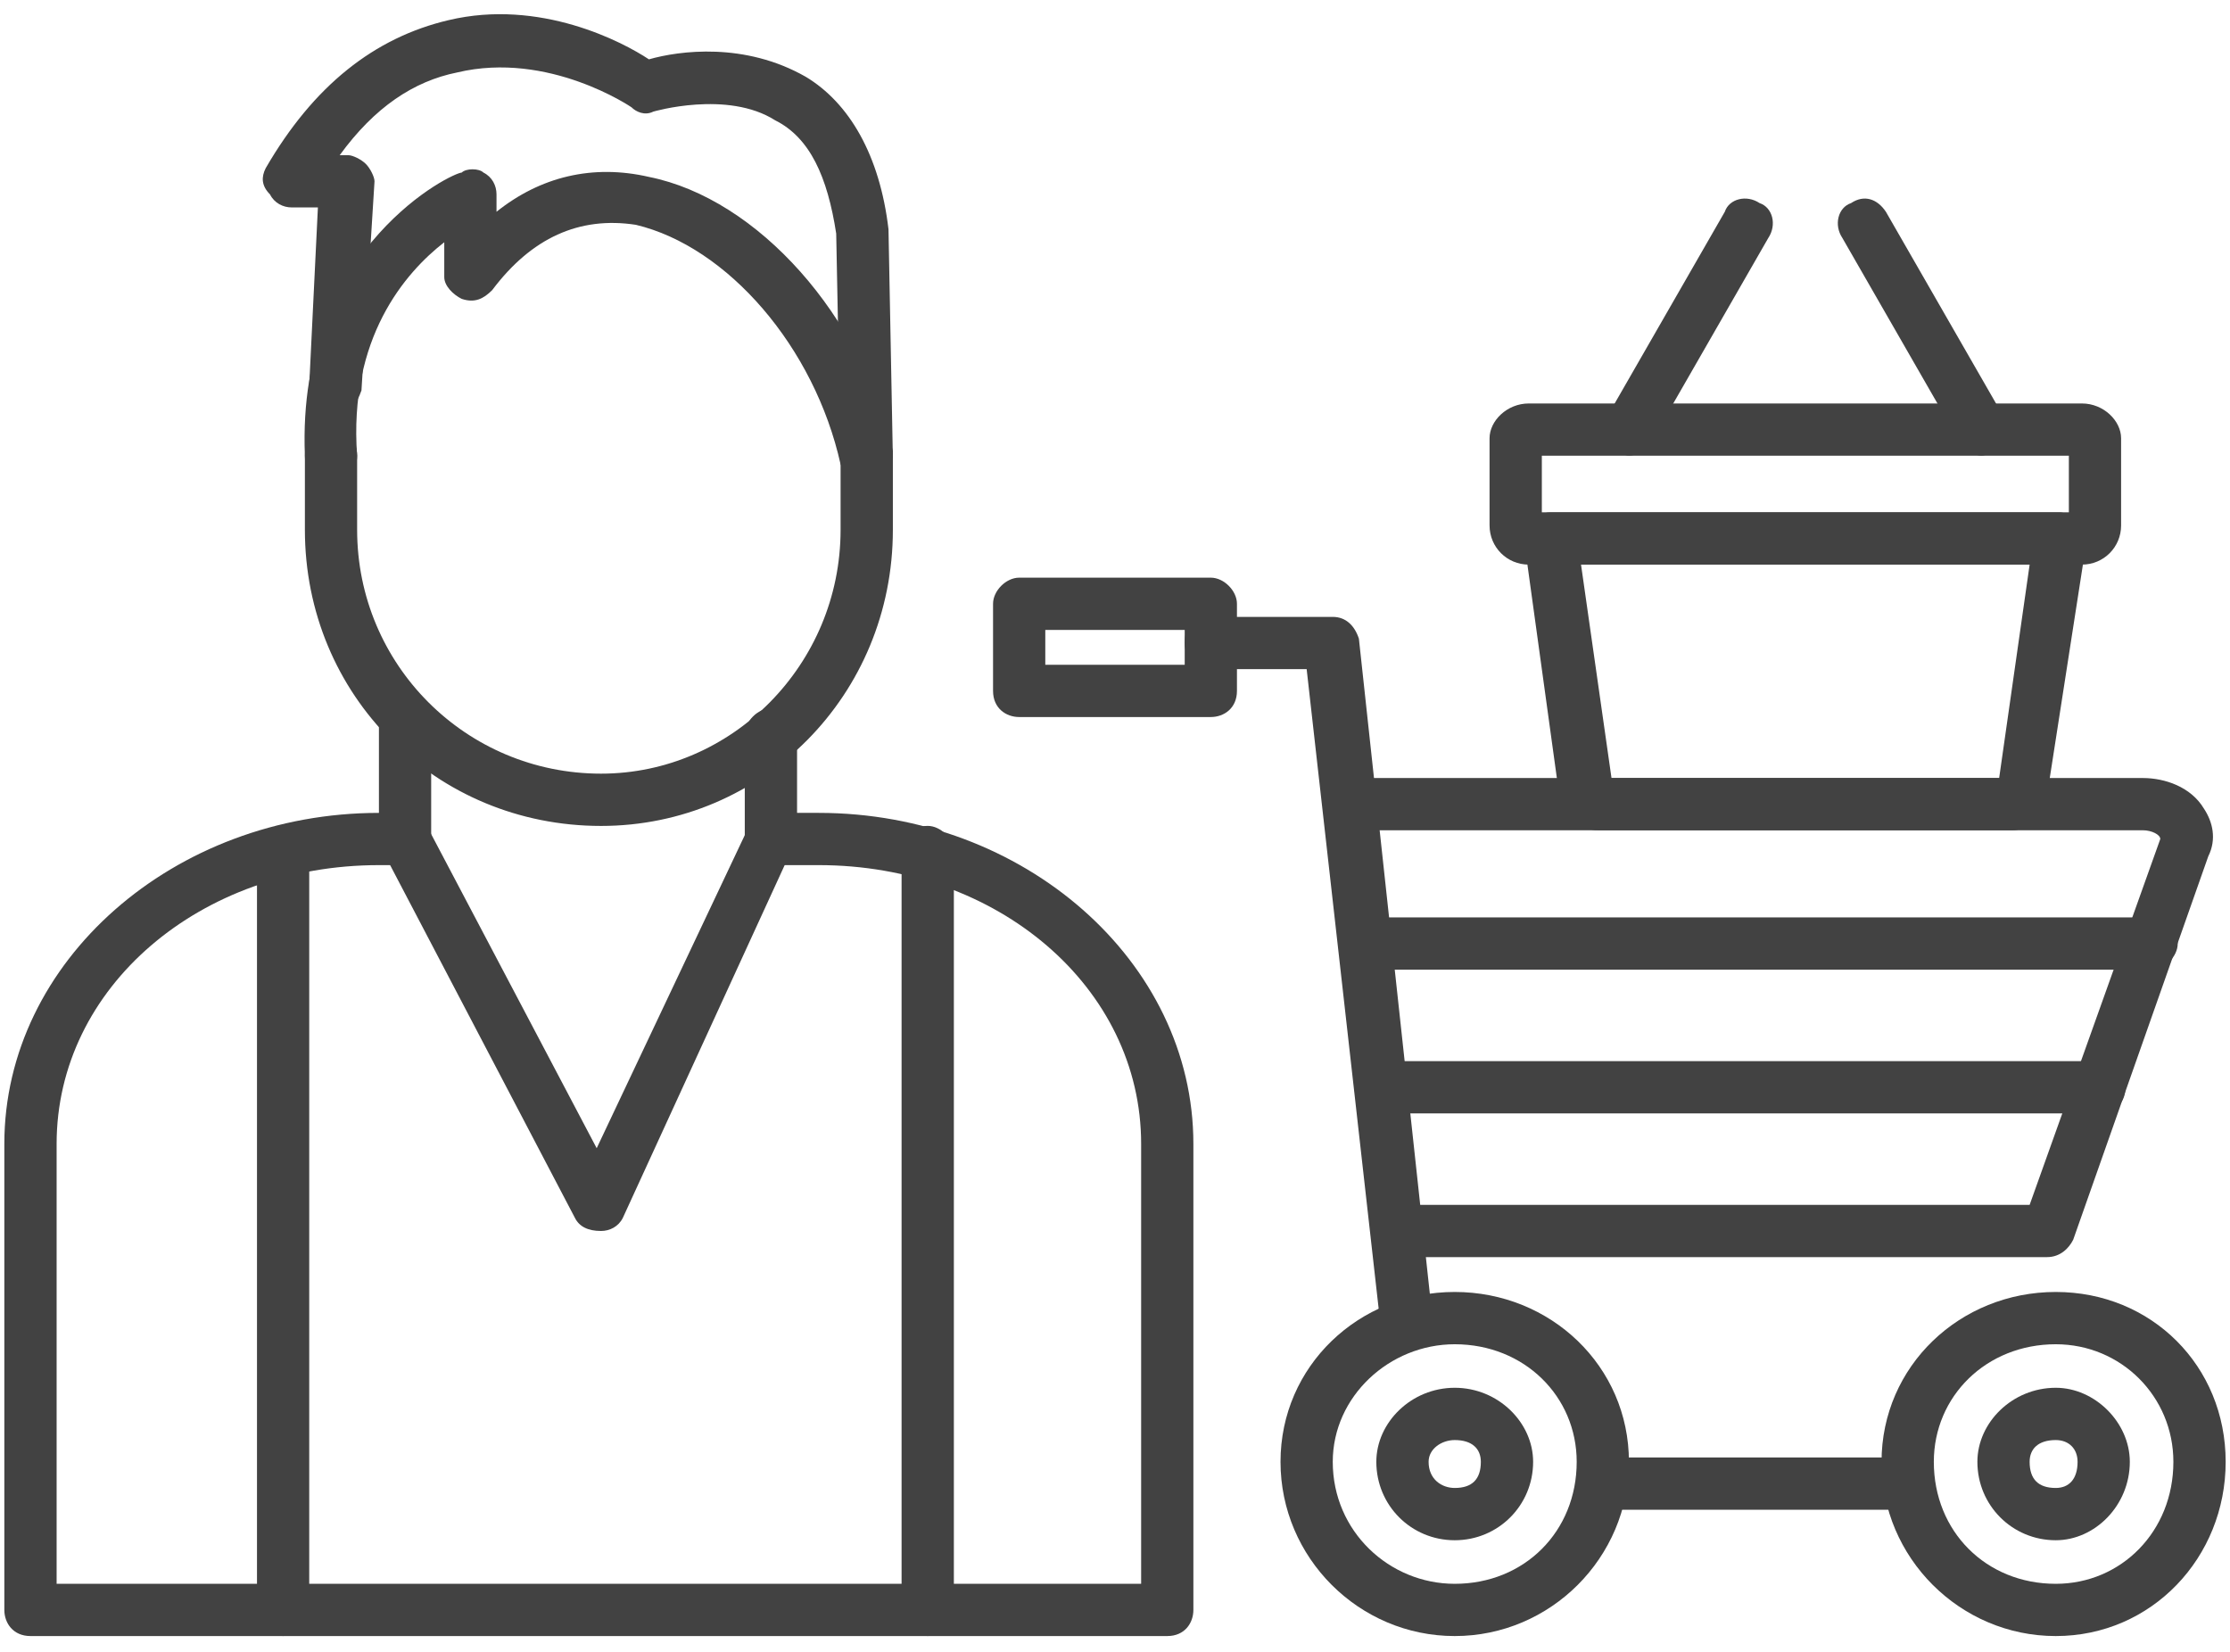<svg width="54" height="40" viewBox="0 0 54 40" fill="none" xmlns="http://www.w3.org/2000/svg">
<path fill-rule="evenodd" clip-rule="evenodd" d="M18.668 20.949C18.352 20.949 18.035 20.633 18.035 20.316V17.785C18.035 17.469 18.352 17.152 18.668 17.152C18.984 17.152 19.301 17.469 19.301 17.785V20.316C19.301 20.633 18.984 20.949 18.668 20.949ZM9.809 20.949C9.492 20.949 9.176 20.633 9.176 20.316V17.363C9.176 16.941 9.492 16.73 9.809 16.73C10.125 16.73 10.441 16.941 10.441 17.363V20.316C10.441 20.633 10.125 20.949 9.809 20.949Z" fill="#424242"/>
<path fill-rule="evenodd" clip-rule="evenodd" d="M28.266 39.617H0.738C0.316 39.617 0.105 39.301 0.105 38.984V27.699C0.105 23.27 4.219 19.684 9.176 19.684H9.809C10.125 19.684 10.441 20 10.441 20.316C10.441 20.633 10.125 20.949 9.809 20.949H9.176C4.852 20.949 1.371 23.902 1.371 27.699V38.352H27.633V27.699C27.633 23.902 24.152 20.949 19.828 20.949H18.668C18.352 20.949 18.035 20.633 18.035 20.316C18.035 20 18.352 19.684 18.668 19.684H19.828C24.785 19.684 28.898 23.27 28.898 27.699V38.984C28.898 39.301 28.688 39.617 28.266 39.617Z" fill="#424242"/>
<path fill-rule="evenodd" clip-rule="evenodd" d="M14.555 29.808C14.238 29.808 14.027 29.702 13.922 29.491L9.281 20.632C9.07 20.315 9.176 19.894 9.492 19.788C9.809 19.577 10.23 19.683 10.336 19.999L14.449 27.804L18.141 19.999C18.246 19.683 18.668 19.577 18.984 19.683C19.301 19.894 19.406 20.21 19.195 20.526L15.082 29.491C14.977 29.702 14.766 29.808 14.555 29.808ZM22.465 39.616C22.043 39.616 21.832 39.3 21.832 38.983V20.632C21.832 20.315 22.043 19.999 22.465 19.999C22.781 19.999 23.098 20.315 23.098 20.632V38.983C23.098 39.3 22.781 39.616 22.465 39.616ZM6.855 39.616C6.539 39.616 6.223 39.3 6.223 38.983V20.632C6.223 20.315 6.539 19.999 6.855 19.999C7.277 19.999 7.488 20.315 7.488 20.632V38.983C7.488 39.3 7.277 39.616 6.855 39.616ZM20.988 11.667C20.672 11.667 20.461 11.456 20.355 11.245C19.723 8.397 17.613 5.972 15.398 5.444C14.027 5.233 12.867 5.761 11.918 7.026C11.707 7.237 11.496 7.343 11.18 7.237C10.969 7.132 10.758 6.921 10.758 6.71V5.866C9.809 6.604 8.438 8.187 8.648 11.034C8.648 11.351 8.438 11.667 8.121 11.667C7.699 11.667 7.383 11.456 7.383 11.034C7.277 8.397 8.227 6.71 9.176 5.655C10.125 4.601 11.074 4.179 11.18 4.179C11.285 4.073 11.602 4.073 11.707 4.179C11.918 4.284 12.023 4.495 12.023 4.706V5.128C13.078 4.284 14.344 3.968 15.715 4.284C18.352 4.812 20.883 7.659 21.621 10.929C21.621 11.245 21.41 11.562 21.094 11.667H20.988Z" fill="#424242"/>
<path fill-rule="evenodd" clip-rule="evenodd" d="M20.987 11.668C20.671 11.668 20.354 11.351 20.354 11.035L20.249 5.656C20.038 4.285 19.616 3.336 18.772 2.914C17.612 2.176 15.819 2.703 15.819 2.703C15.608 2.809 15.397 2.703 15.292 2.598C15.292 2.598 13.288 1.226 11.073 1.754C10.018 1.965 9.069 2.598 8.226 3.758H8.436C8.542 3.758 8.753 3.863 8.858 3.969C8.964 4.074 9.069 4.285 9.069 4.391L8.753 9.453C8.647 9.769 8.436 10.086 8.015 10.086C7.698 9.98 7.487 9.769 7.487 9.348L7.698 5.023H7.065C6.854 5.023 6.644 4.918 6.538 4.707C6.327 4.496 6.327 4.285 6.433 4.074C7.593 2.07 9.069 0.91 10.862 0.488C13.077 -0.039 15.081 1.016 15.714 1.437C16.452 1.226 18.034 1.016 19.511 1.859C20.565 2.492 21.304 3.758 21.515 5.551L21.62 11.035C21.62 11.351 21.304 11.668 20.987 11.668Z" fill="#424242"/>
<path fill-rule="evenodd" clip-rule="evenodd" d="M14.555 20C10.547 20 7.383 16.836 7.383 12.828V11.035C7.383 10.613 7.699 10.402 8.016 10.402C8.332 10.402 8.648 10.613 8.648 11.035V12.828C8.648 16.098 11.285 18.734 14.555 18.734C17.719 18.734 20.355 16.098 20.355 12.828V11.035C20.355 10.719 20.672 10.402 20.988 10.402C21.305 10.402 21.621 10.719 21.621 11.035V12.828C21.621 16.836 18.457 20 14.555 20ZM49.57 30.441H33.855C33.539 30.441 33.223 30.125 33.223 29.809C33.223 29.492 33.539 29.176 33.855 29.176H49.148L52.312 20.316C52.312 20.211 52.102 20.105 51.891 20.105H32.695C32.379 20.105 32.062 19.789 32.062 19.473C32.062 19.051 32.379 18.84 32.695 18.84H51.891C52.418 18.84 53.051 19.051 53.367 19.578C53.578 19.895 53.684 20.316 53.473 20.738L50.203 30.02C50.098 30.23 49.887 30.441 49.57 30.441ZM29.32 17.363H24.68C24.363 17.363 24.047 17.152 24.047 16.73V14.621C24.047 14.305 24.363 13.988 24.68 13.988H29.32C29.637 13.988 29.953 14.305 29.953 14.621V16.73C29.953 17.152 29.637 17.363 29.32 17.363ZM25.312 16.098H28.688V15.254H25.312V16.098Z" fill="#424242"/>
<path fill-rule="evenodd" clip-rule="evenodd" d="M34.066 32.656C33.75 32.656 33.539 32.445 33.434 32.129L31.641 16.203H29.32C28.898 16.203 28.688 15.887 28.688 15.57C28.688 15.148 28.898 14.938 29.32 14.938H32.273C32.59 14.938 32.801 15.148 32.906 15.465L34.699 32.023C34.805 32.34 34.488 32.656 34.172 32.656H34.066Z" fill="#424242"/>
<path fill-rule="evenodd" clip-rule="evenodd" d="M35.227 39.617C32.906 39.617 31.008 37.719 31.008 35.398C31.008 33.078 32.906 31.285 35.227 31.285C37.547 31.285 39.445 33.078 39.445 35.398C39.445 37.719 37.547 39.617 35.227 39.617ZM35.227 32.551C33.645 32.551 32.273 33.816 32.273 35.398C32.273 37.086 33.645 38.352 35.227 38.352C36.914 38.352 38.18 37.086 38.18 35.398C38.18 33.816 36.914 32.551 35.227 32.551ZM49.781 39.617C47.461 39.617 45.562 37.719 45.562 35.398C45.562 33.078 47.461 31.285 49.781 31.285C52.102 31.285 53.895 33.078 53.895 35.398C53.895 37.719 52.102 39.617 49.781 39.617ZM49.781 32.551C48.094 32.551 46.828 33.816 46.828 35.398C46.828 37.086 48.094 38.352 49.781 38.352C51.363 38.352 52.629 37.086 52.629 35.398C52.629 33.816 51.363 32.551 49.781 32.551Z" fill="#424242"/>
<path fill-rule="evenodd" clip-rule="evenodd" d="M46.195 36.559H38.812C38.496 36.559 38.18 36.242 38.18 35.926C38.18 35.504 38.496 35.293 38.812 35.293H46.195C46.512 35.293 46.828 35.504 46.828 35.926C46.828 36.242 46.512 36.559 46.195 36.559ZM49.781 37.297C48.727 37.297 47.883 36.453 47.883 35.398C47.883 34.449 48.727 33.605 49.781 33.605C50.73 33.605 51.574 34.449 51.574 35.398C51.574 36.453 50.73 37.297 49.781 37.297ZM49.781 34.871C49.359 34.871 49.148 35.082 49.148 35.398C49.148 35.82 49.359 36.031 49.781 36.031C50.098 36.031 50.309 35.82 50.309 35.398C50.309 35.082 50.098 34.871 49.781 34.871ZM35.227 37.297C34.172 37.297 33.328 36.453 33.328 35.398C33.328 34.449 34.172 33.605 35.227 33.605C36.281 33.605 37.125 34.449 37.125 35.398C37.125 36.453 36.281 37.297 35.227 37.297ZM35.227 34.871C34.91 34.871 34.594 35.082 34.594 35.398C34.594 35.82 34.91 36.031 35.227 36.031C35.648 36.031 35.859 35.82 35.859 35.398C35.859 35.082 35.648 34.871 35.227 34.871ZM52.102 23.48H33.117C32.695 23.48 32.484 23.164 32.484 22.848C32.484 22.531 32.695 22.215 33.117 22.215H52.102C52.418 22.215 52.734 22.531 52.734 22.848C52.734 23.164 52.418 23.48 52.102 23.48ZM50.836 26.961H33.434C33.117 26.961 32.801 26.75 32.801 26.328C32.801 26.012 33.117 25.695 33.434 25.695H50.836C51.152 25.695 51.469 26.012 51.469 26.328C51.469 26.75 51.152 26.961 50.836 26.961ZM50.414 13.672H37.02C36.492 13.672 36.07 13.25 36.07 12.723V10.613C36.07 10.191 36.492 9.77 37.02 9.77H50.414C50.941 9.77 51.363 10.191 51.363 10.613V12.723C51.363 13.25 50.941 13.672 50.414 13.672ZM37.336 12.406H50.098V11.035H37.336V12.406Z" fill="#424242"/>
<path fill-rule="evenodd" clip-rule="evenodd" d="M48.727 20.106H38.707C38.18 20.106 37.863 19.684 37.758 19.262L36.914 13.145C36.914 12.934 36.914 12.723 37.125 12.618C37.23 12.512 37.336 12.407 37.547 12.407H49.887C49.992 12.407 50.203 12.512 50.309 12.618C50.414 12.723 50.52 12.934 50.52 13.145L49.57 19.262C49.57 19.684 49.148 20.106 48.727 20.106ZM39.023 18.84H48.41L49.148 13.672H38.285L39.023 18.84ZM39.445 11.036C39.34 11.036 39.234 10.93 39.129 10.93C38.812 10.719 38.707 10.297 38.918 10.086L41.766 5.129C41.871 4.813 42.293 4.707 42.609 4.918C42.926 5.024 43.031 5.446 42.82 5.762L39.973 10.719C39.867 10.825 39.656 11.036 39.445 11.036ZM47.988 11.036C47.777 11.036 47.566 10.825 47.461 10.719L44.613 5.762C44.402 5.446 44.508 5.024 44.824 4.918C45.141 4.707 45.457 4.813 45.668 5.129L48.516 10.086C48.727 10.297 48.621 10.719 48.305 10.93C48.199 10.93 48.094 11.036 47.988 11.036Z" fill="#424242"/>
</svg>

